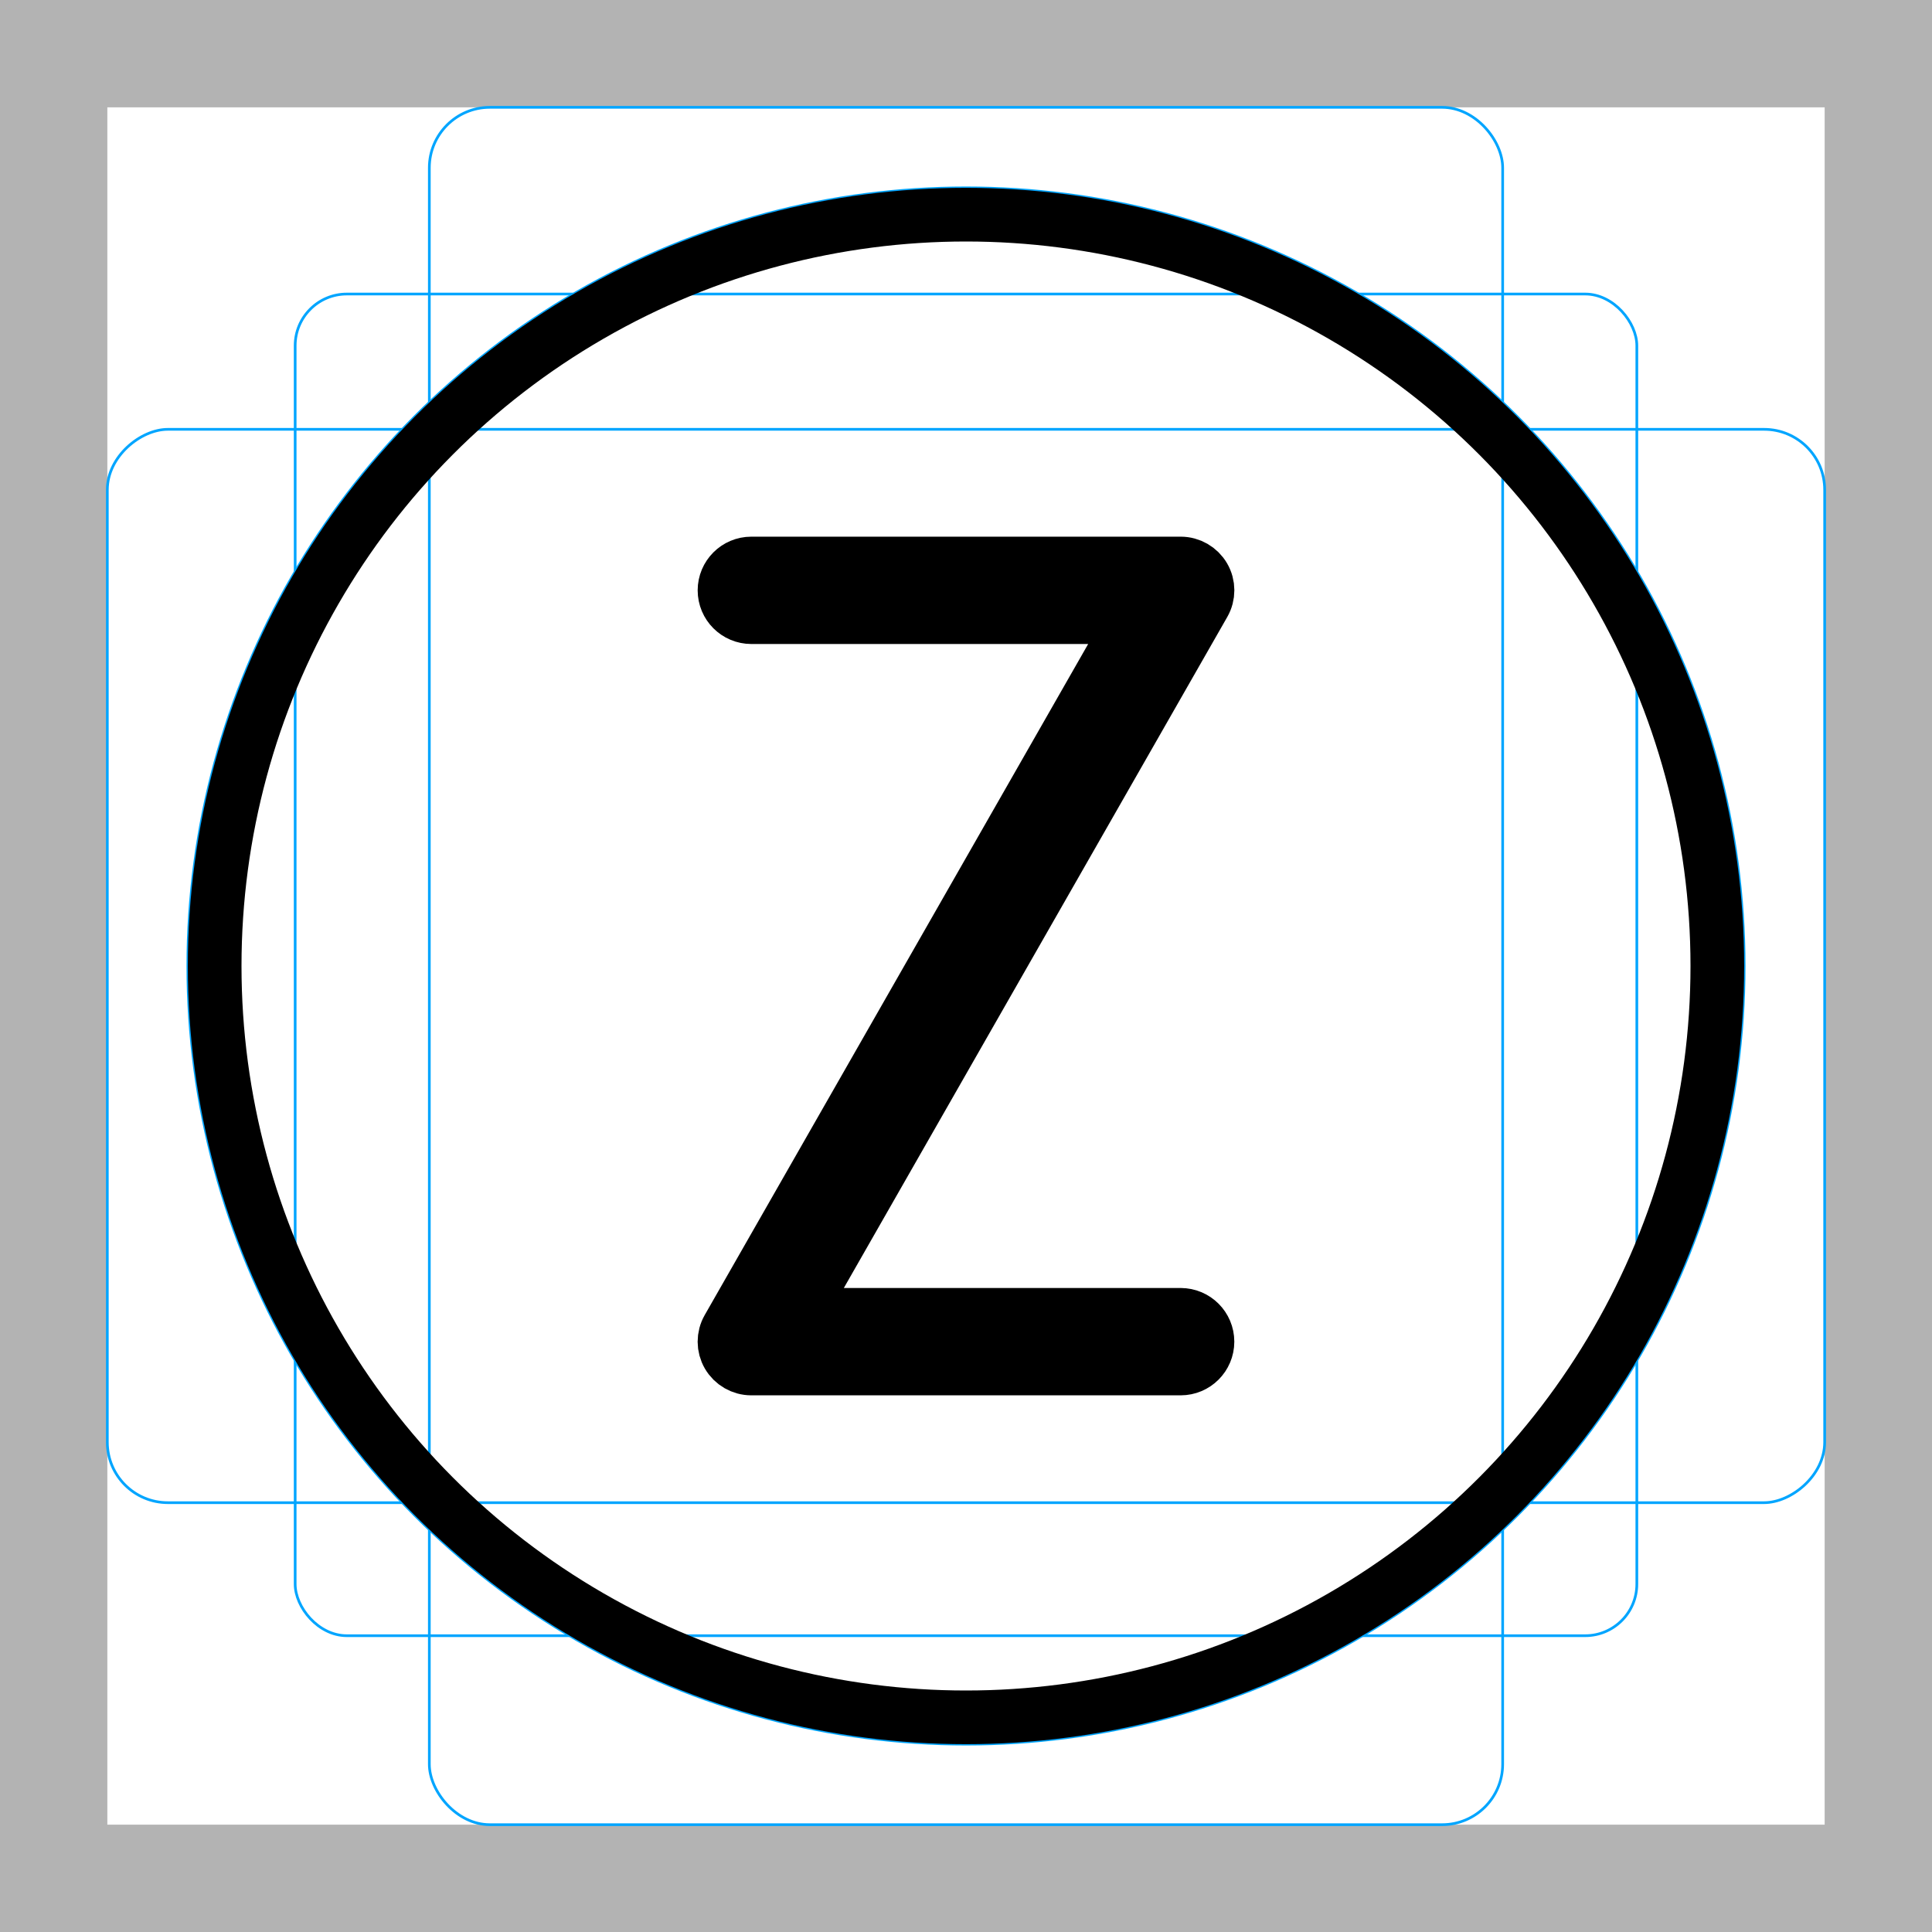 <?xml version="1.0" encoding="UTF-8"?>
<svg id="emoji" xmlns="http://www.w3.org/2000/svg" viewBox="0 0 72 72">
  <g id="grid">
    <path d="M68,4V68H4V4H68m4-4H0V72H72V0h0Z" fill="#b3b3b3"/>
    <rect x="11" y="10.958" width="50" height="50" rx="1.923" ry="1.923" fill="none" stroke="#00a5ff" stroke-miterlimit="10" stroke-width=".1"/>
    <rect x="16" y="4" width="40" height="64" rx="2.254" ry="2.254" fill="none" stroke="#00a5ff" stroke-miterlimit="10" stroke-width=".1"/>
    <rect x="16" y="4" width="40" height="64" rx="2.254" ry="2.254" transform="translate(72) rotate(90)" fill="none" stroke="#00a5ff" stroke-miterlimit="10" stroke-width=".1"/>
    <circle cx="36" cy="36" r="29" fill="none" stroke="#00a5ff" stroke-miterlimit="10" stroke-width=".1"/>
  </g>
  <g id="color">
    <path d="M44,49h-14.276l15.145-26.504c.177-.31,.176-.69-.003-.998-.18-.308-.509-.498-.865-.498H28c-.553,0-1,.448-1,1s.447,1,1,1h14.276l-15.145,26.504c-.177,.31-.176,.69,.003,.998,.18,.308,.509,.498,.865,.498h16c.553,0,1-.448,1-1s-.447-1-1-1Z"/>
  </g>
  <g id="skin"/>
  <g id="skin-shadow"/>
  <g id="hair"/>
  <g id="line">
    <g id="line-2" data-name="line">
      <circle cx="36" cy="36" r="28" fill="none" stroke="#000" stroke-linejoin="round" stroke-width="2"/>
    </g>
    <path d="M44,49h-14.276l15.145-26.504c.177-.31,.176-.69-.003-.998-.18-.308-.509-.498-.865-.498H28c-.553,0-1,.448-1,1s.447,1,1,1h14.276l-15.145,26.504c-.177,.31-.176,.69,.003,.998,.18,.308,.509,.498,.865,.498h16c.553,0,1-.448,1-1s-.447-1-1-1Z" fill="none" stroke="#000" stroke-linejoin="round" stroke-width="2"/>
  </g>
</svg>